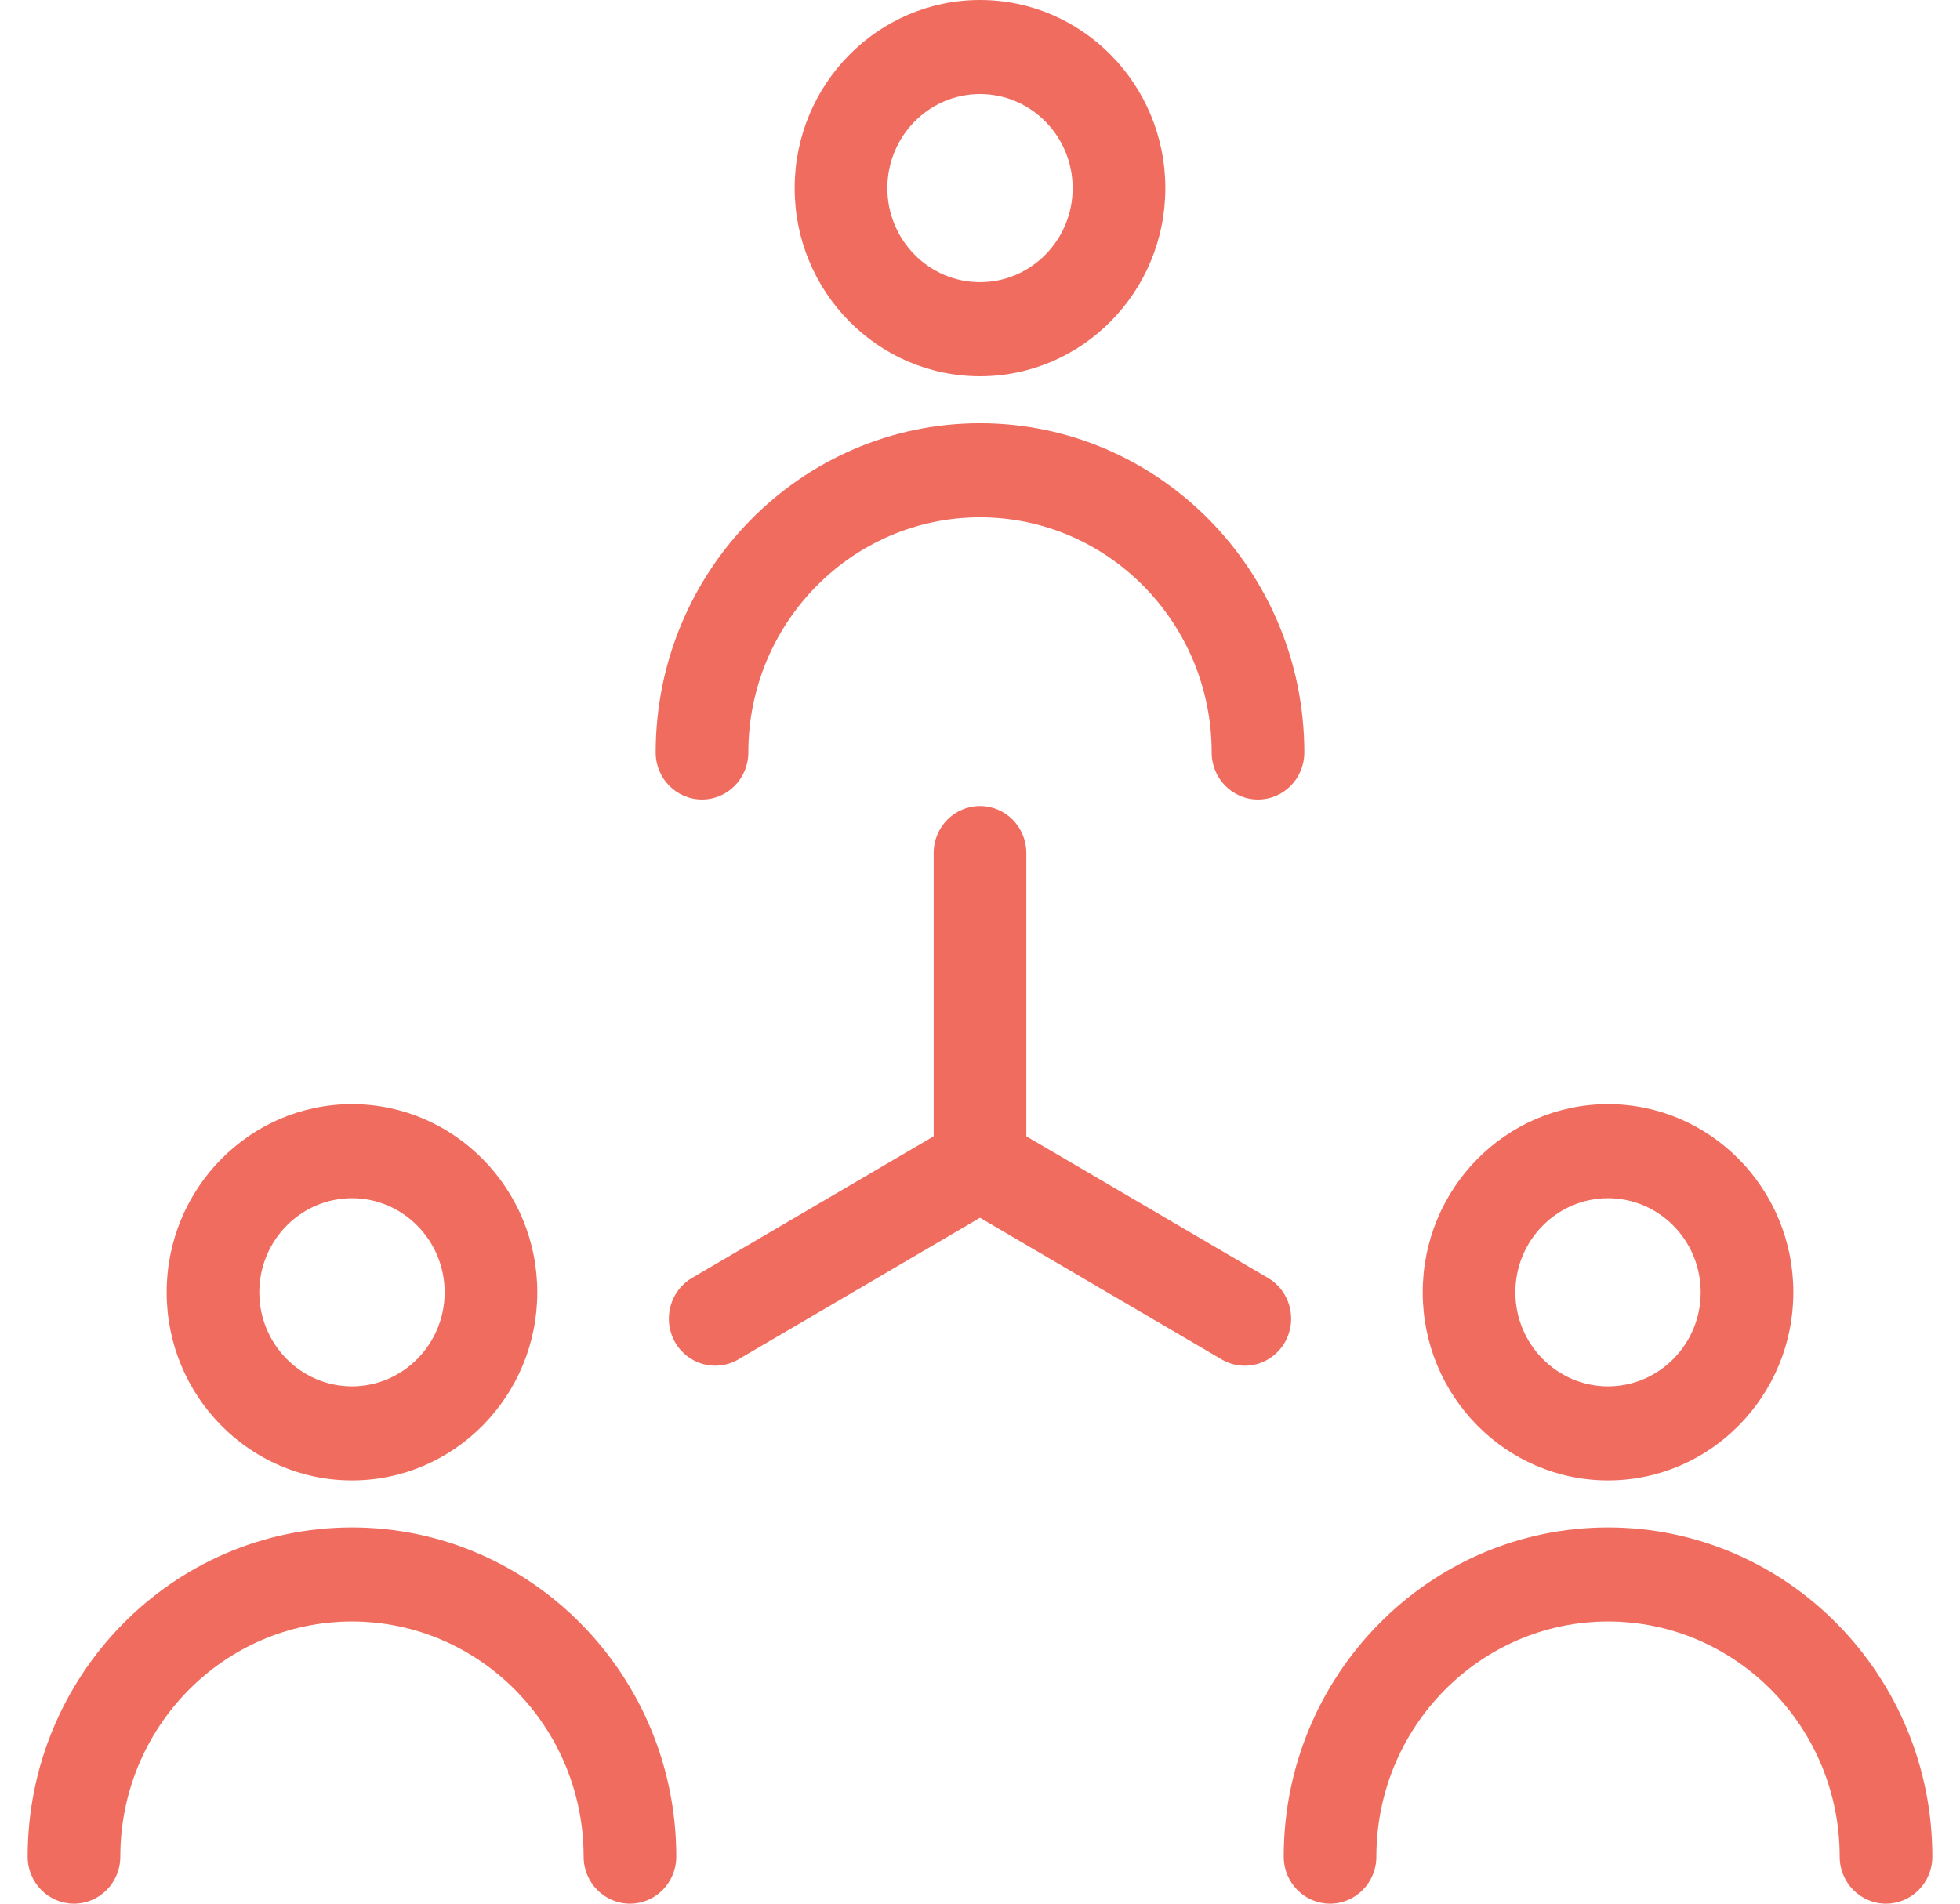<?xml version="1.0" encoding="utf-8"?>
<!DOCTYPE svg PUBLIC "-//W3C//DTD SVG 1.1//EN" "http://www.w3.org/Graphics/SVG/1.1/DTD/svg11.dtd">
<svg version="1.1" baseProfile="full"
 xmlns="http://www.w3.org/2000/svg"
 xmlns:xlink="http://www.w3.org/1999/xlink"
 xmlns:ev="http://www.w3.org/2001/xml-events" 
  height="68px" 
  width="70px" 
>
<path fill="rgb( 240, 108, 95 )"
 d="M67.358,68 C66.444,68 65.703,67.248 65.703,66.32 C65.703,61.689 61.992,57.92 57.43,57.92 C52.868,57.92 49.156,61.689 49.156,66.32 C49.156,67.248 48.415,68 47.501,68 C46.588,68 45.847,67.248 45.847,66.32 C45.847,59.836 51.043,54.561 57.43,54.561 C63.816,54.561 69.012,59.836 69.012,66.32 C69.012,67.248 68.271,68 67.358,68 ZM57.43,52.881 C53.78,52.881 50.811,49.867 50.811,46.161 C50.811,42.456 53.78,39.441 57.43,39.441 C61.079,39.441 64.048,42.456 64.048,46.161 C64.048,49.867 61.079,52.881 57.43,52.881 ZM57.43,42.801 C55.605,42.801 54.12,44.309 54.12,46.161 C54.12,48.014 55.605,49.521 57.43,49.521 C59.254,49.521 60.739,48.014 60.739,46.161 C60.739,44.309 59.254,42.801 57.43,42.801 ZM44.928,28.559 C44.014,28.559 43.274,27.807 43.274,26.879 C43.274,22.247 39.562,18.479 35,18.479 C30.438,18.479 26.726,22.247 26.726,26.879 C26.726,27.807 25.986,28.559 25.072,28.559 C24.158,28.559 23.417,27.807 23.417,26.879 C23.417,20.395 28.613,15.119 35,15.119 C41.387,15.119 46.583,20.395 46.583,26.879 C46.583,27.807 45.842,28.559 44.928,28.559 ZM35,13.44 C31.35,13.44 28.381,10.425 28.381,6.72 C28.381,3.014 31.35,0 35,0 C38.65,0 41.619,3.014 41.619,6.72 C41.619,10.425 38.65,13.44 35,13.44 ZM35,3.36 C33.175,3.36 31.691,4.867 31.691,6.72 C31.691,8.572 33.175,10.079 35,10.079 C36.825,10.079 38.309,8.572 38.309,6.72 C38.309,4.867 36.825,3.36 35,3.36 ZM22.499,68 C21.585,68 20.844,67.248 20.844,66.32 C20.844,61.689 17.132,57.92 12.57,57.92 C8.008,57.92 4.297,61.689 4.297,66.32 C4.297,67.248 3.556,68 2.642,68 C1.729,68 0.988,67.248 0.988,66.32 C0.988,59.836 6.184,54.561 12.57,54.561 C18.957,54.561 24.153,59.836 24.153,66.32 C24.153,67.248 23.412,68 22.499,68 ZM12.57,52.881 C8.921,52.881 5.952,49.867 5.952,46.161 C5.952,42.456 8.921,39.441 12.57,39.441 C16.22,39.441 19.189,42.456 19.189,46.161 C19.189,49.867 16.22,52.881 12.57,52.881 ZM12.57,42.801 C10.746,42.801 9.261,44.309 9.261,46.161 C9.261,48.014 10.746,49.521 12.57,49.521 C14.395,49.521 15.88,48.014 15.88,46.161 C15.88,44.309 14.395,42.801 12.57,42.801 ZM24.715,45.648 C24.715,45.648 33.345,40.59 33.345,40.59 C33.345,40.59 33.345,30.472 33.345,30.472 C33.345,29.544 34.086,28.792 35,28.792 C35.914,28.792 36.655,29.544 36.655,30.472 C36.655,30.472 36.655,40.59 36.655,40.59 C36.655,40.59 45.285,45.648 45.285,45.648 C46.077,46.112 46.348,47.14 45.891,47.943 C45.584,48.482 45.028,48.784 44.456,48.784 C44.175,48.784 43.891,48.711 43.63,48.558 C43.63,48.558 35,43.499 35,43.499 C35,43.499 26.37,48.558 26.37,48.558 C25.579,49.022 24.566,48.747 24.109,47.943 C23.652,47.14 23.923,46.112 24.715,45.648 Z "/>
</svg>
